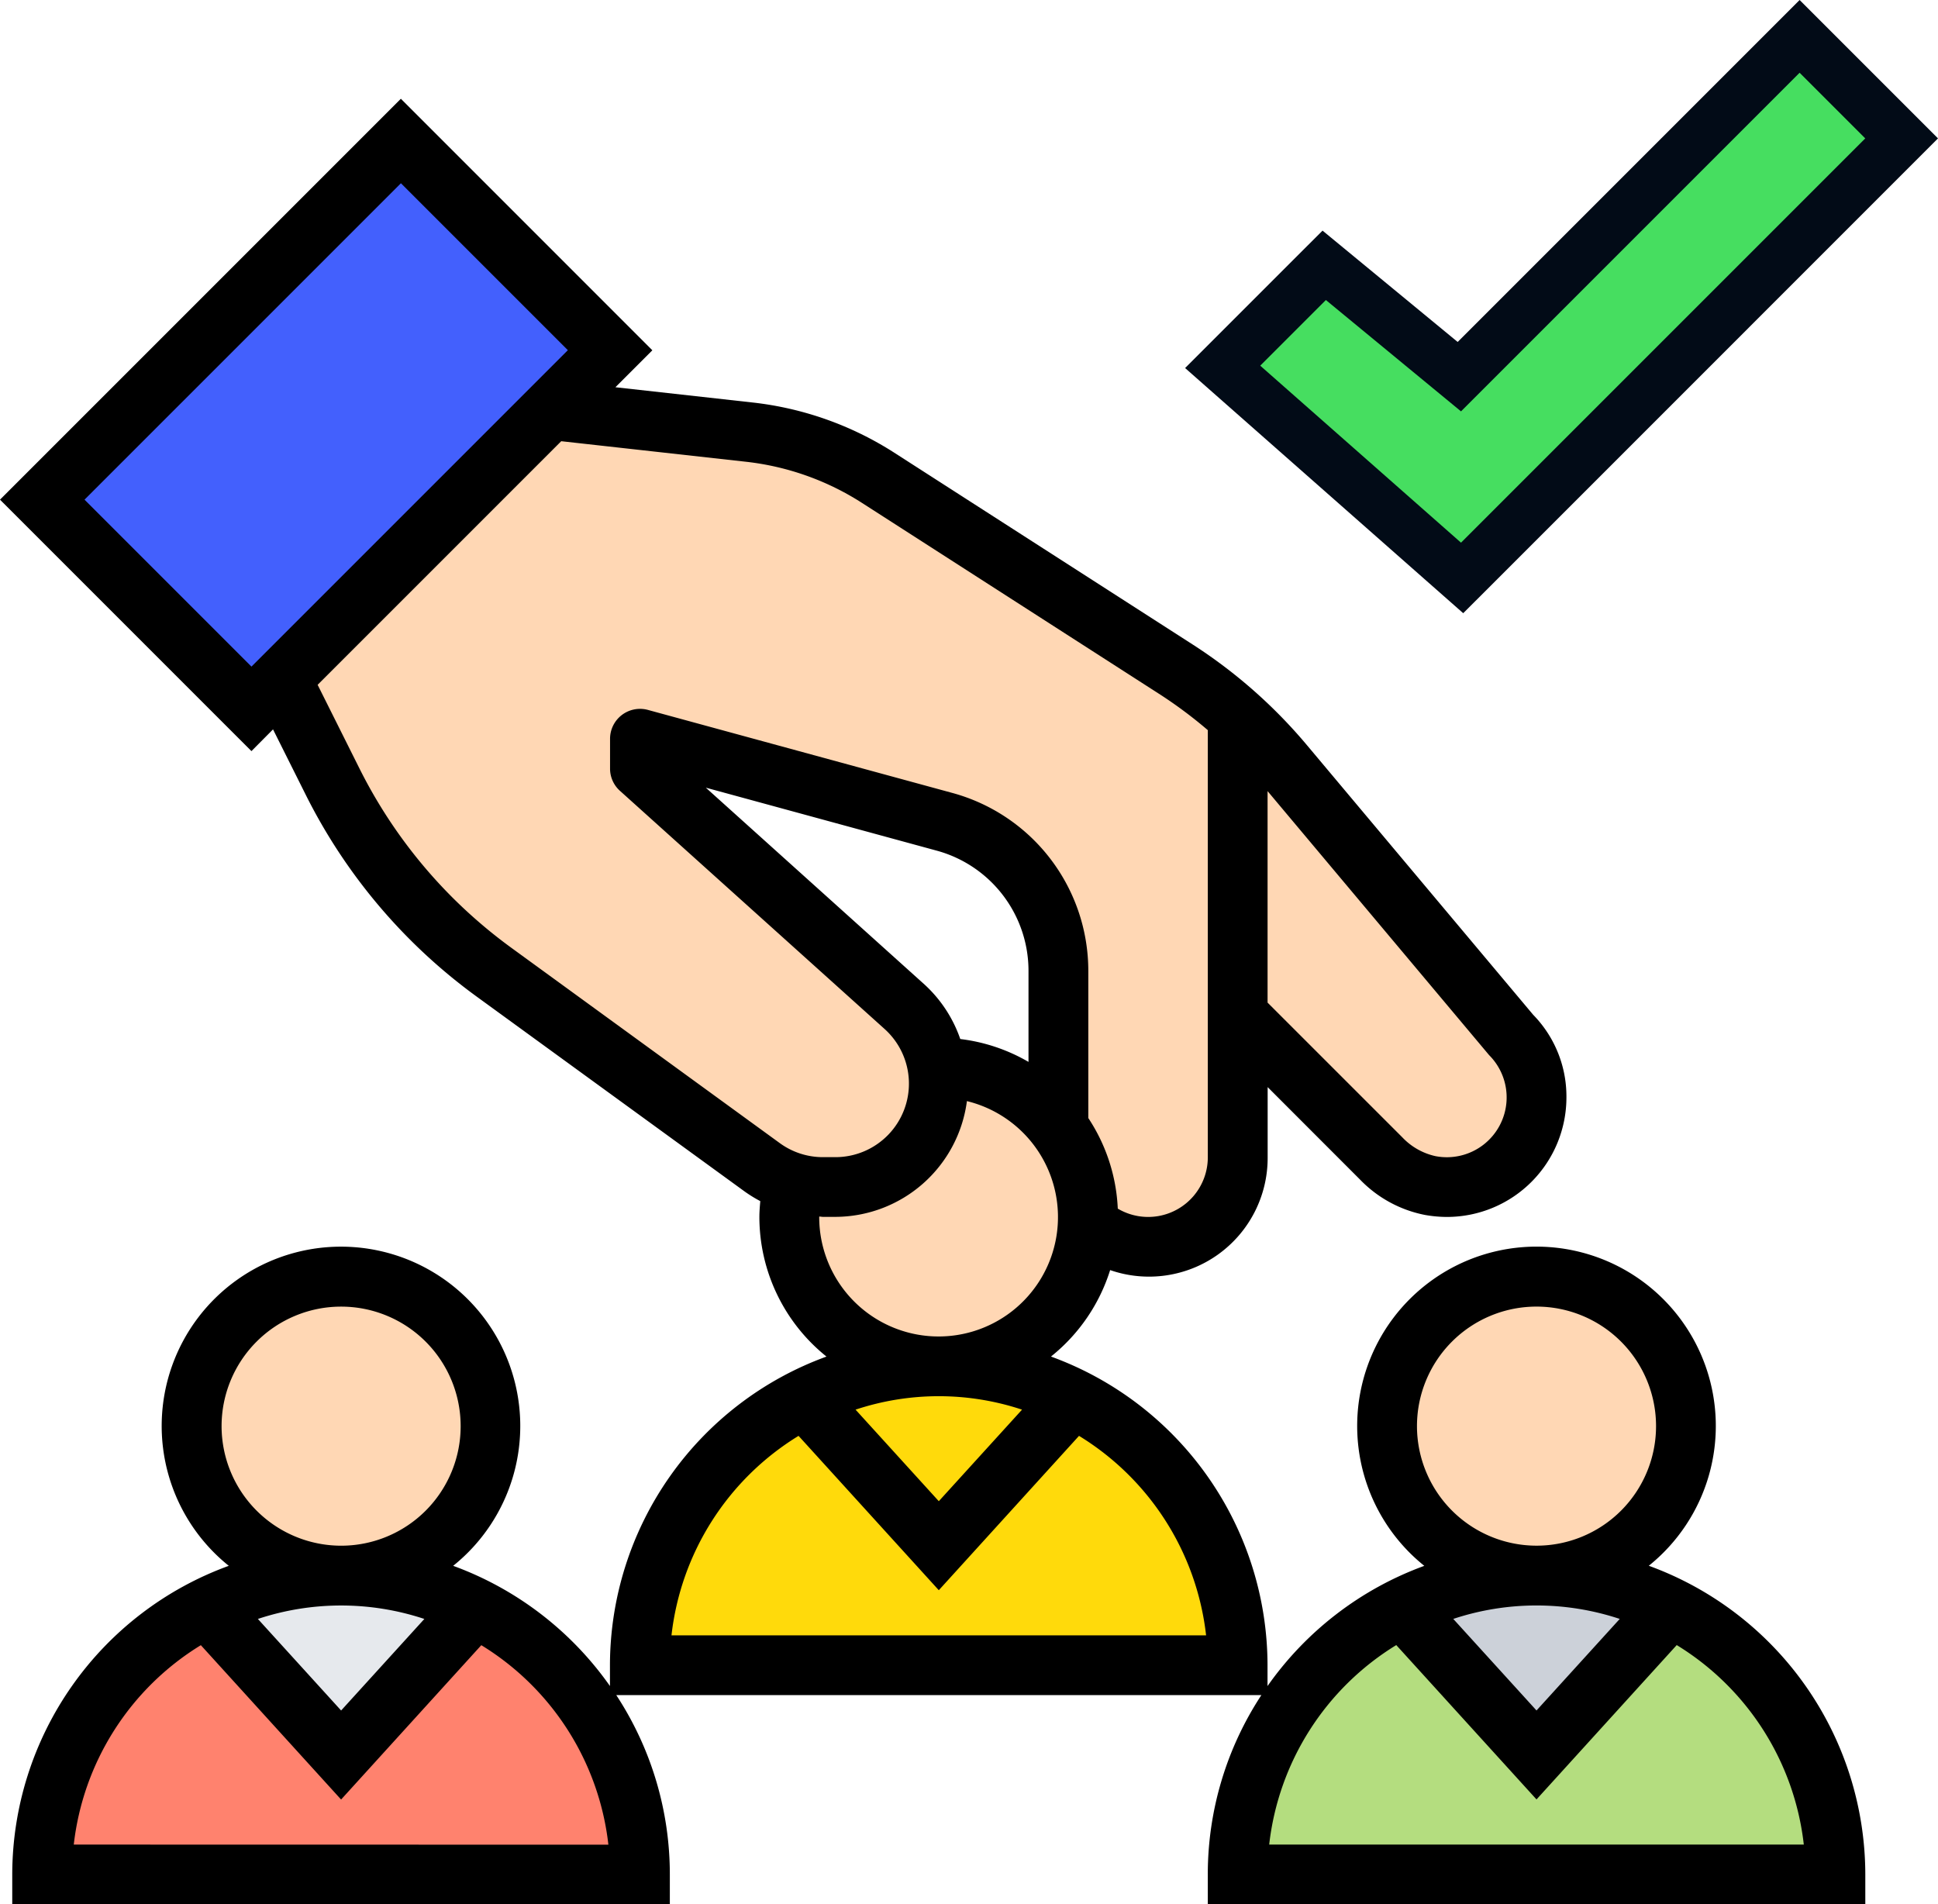 <svg xmlns="http://www.w3.org/2000/svg" width="75.34" height="74.028" viewBox="0 0 75.34 74.028">
  <g id="recruitment" transform="translate(-0.586 1.044)">
    <path id="Path_11225" data-name="Path 11225" d="M17.93,53.243l-5.2,5.728-5.2-5.728a11.518,11.518,0,0,1,10.41,0Z" transform="translate(1.122 8.204)" fill="#e6e9ed"/>
    <path id="Path_11226" data-name="Path 11226" d="M25.236,63.445H2a11.582,11.582,0,0,1,3.4-8.214A11.329,11.329,0,0,1,8.413,53.07l5.2,5.728,5.2-5.728A11.588,11.588,0,0,1,25.236,63.445Z" transform="translate(0.229 8.377)" fill="#ff826e"/>
    <path id="Path_11227" data-name="Path 11227" d="M38.823,46.07a11.588,11.588,0,0,1,6.413,10.375H22a11.582,11.582,0,0,1,3.4-8.214,11.329,11.329,0,0,1,3.009-2.161l5.2,5.728Z" transform="translate(3.464 7.244)" fill="#ffda0b"/>
    <path id="Path_11228" data-name="Path 11228" d="M37.93,46.243l-5.2,5.728-5.2-5.728a11.518,11.518,0,0,1,10.41,0Z" transform="translate(4.358 7.071)" fill="#ffda0b"/>
    <path id="Path_11229" data-name="Path 11229" d="M65.236,63.445H42a11.582,11.582,0,0,1,3.4-8.214,11.329,11.329,0,0,1,3.009-2.161l5.2,5.728,5.2-5.728A11.588,11.588,0,0,1,65.236,63.445Z" transform="translate(6.7 8.377)" fill="#b4dd7f"/>
    <path id="Path_11230" data-name="Path 11230" d="M57.93,53.243l-5.2,5.728-5.2-5.728a11.518,11.518,0,0,1,10.41,0Z" transform="translate(7.593 8.204)" fill="#ccd1d9"/>
    <g id="Group_4786" data-name="Group 4786" transform="translate(8.038 40.453)">
      <circle id="Ellipse_510" data-name="Ellipse 510" cx="5.809" cy="5.809" r="5.809" transform="translate(46.471 8.133)" fill="#ffd7b4"/>
      <path id="Path_11231" data-name="Path 11231" d="M32.809,35a5.82,5.82,0,0,1,4.647,2.324,5.741,5.741,0,0,1,1.162,3.485,1.969,1.969,0,0,1-.012.267A5.806,5.806,0,0,1,27,40.809a6.363,6.363,0,0,1,.151-1.336,3.834,3.834,0,0,0,1.15.174h.488a4.006,4.006,0,0,0,4.02-4.02,2.7,2.7,0,0,0-.058-.616Z" transform="translate(-3.764 -35)" fill="#ffd7b4"/>
      <circle id="Ellipse_511" data-name="Ellipse 511" cx="5.809" cy="5.809" r="5.809" transform="translate(0 8.133)" fill="#ffd7b4"/>
    </g>
    <path id="Path_11232" data-name="Path 11232" d="M24.074,12.133,21.75,14.456,11.294,24.912l-1.162,1.162L2,17.941,15.941,4Z" transform="translate(0.229 0.438)" fill="#4360fd"/>
    <path id="Path_11233" data-name="Path 11233" d="M52.6,35.6a3.487,3.487,0,0,1-3.114,5.89,3.626,3.626,0,0,1-1.905-1.057L42,34.856V23.25a18.355,18.355,0,0,1,1.812,1.87Z" transform="translate(6.7 3.552)" fill="#ffd7b4"/>
    <path id="Path_11234" data-name="Path 11234" d="M34.386,42.033a4.042,4.042,0,0,1-2.846,1.173h-.488a3.833,3.833,0,0,1-1.15-.174,3.775,3.775,0,0,1-1.208-.593L18.272,34.853a19.878,19.878,0,0,1-2.44-2.08A20.43,20.43,0,0,1,12,27.453l-2-4L20.456,13l7.749.86a11.49,11.49,0,0,1,5,1.778L44.8,23.084a18.207,18.207,0,0,1,2.382,1.824V42.045a3.488,3.488,0,0,1-5.821,2.591,1.97,1.97,0,0,0,.012-.267,5.741,5.741,0,0,0-1.162-3.485V34.807a6.018,6.018,0,0,0-4.426-5.8L23.941,25.78v1.162L34.223,36.2a4,4,0,0,1,1.278,2.37,2.7,2.7,0,0,1,.058.616A4.042,4.042,0,0,1,34.386,42.033Z" transform="translate(1.523 1.894)" fill="#ffd7b4"/>
    <path id="Path_11235" data-name="Path 11235" d="M64.679,59.616a6.971,6.971,0,1,0-8.723,0,12.823,12.823,0,0,0-6.095,4.673V63.48a12.789,12.789,0,0,0-8.418-12,6.979,6.979,0,0,0,2.3-3.361,4.612,4.612,0,0,0,6.123-4.393V41.006L53.457,44.6a4.778,4.778,0,0,0,2.518,1.374,4.927,4.927,0,0,0,.87.079,4.647,4.647,0,0,0,4.636-4.648,4.539,4.539,0,0,0-1.293-3.211L51.4,27.721A19.748,19.748,0,0,0,46.951,23.8l-11.6-7.455a12.824,12.824,0,0,0-5.5-1.951L24.51,13.8l1.436-1.436L16.17,2.586.586,18.17l9.775,9.775L11.2,27.1l1.279,2.557a21.669,21.669,0,0,0,6.626,7.822l10.424,7.581a5.242,5.242,0,0,0,.613.378c-.017.2-.035.408-.035.613a6.961,6.961,0,0,0,2.609,5.43,12.789,12.789,0,0,0-8.418,12v.807a12.83,12.83,0,0,0-6.095-4.673,6.97,6.97,0,1,0-8.723,0,12.789,12.789,0,0,0-8.418,12v1.162H26.626V71.612a12.7,12.7,0,0,0-2.082-6.971H49.622a12.689,12.689,0,0,0-2.083,6.971v1.162H73.1V71.612a12.789,12.789,0,0,0-8.418-12ZM9.2,54.186a4.647,4.647,0,1,1,4.647,4.647A4.652,4.652,0,0,1,9.2,54.186Zm7.883,7.494-3.236,3.559-3.236-3.559a10.274,10.274,0,0,1,6.471,0ZM3.454,70.451A10.472,10.472,0,0,1,8.394,62.7l5.452,6,5.451-6a10.468,10.468,0,0,1,4.94,7.755ZM37.917,39.137a5.155,5.155,0,0,0-1.387-2.116l-8.505-7.655L37,31.814a4.841,4.841,0,0,1,3.569,4.674v3.538A6.91,6.91,0,0,0,37.917,39.137Zm20.559.626a2.325,2.325,0,0,1-2.089,3.926,2.519,2.519,0,0,1-1.286-.731l-5.238-5.237V29.5ZM3.872,18.17l12.3-12.3,6.49,6.49-12.3,12.3ZM20.477,35.6a19.482,19.482,0,0,1-2.3-1.962,19.274,19.274,0,0,1-3.618-5.02l-1.625-3.25,9.47-9.47,7.194.8a10.5,10.5,0,0,1,4.5,1.6l11.6,7.455A17.362,17.362,0,0,1,47.54,27.13v16.6a2.319,2.319,0,0,1-3.5,2,6.932,6.932,0,0,0-1.146-3.521V36.487a7.168,7.168,0,0,0-5.281-6.915L25.772,26.343a1.165,1.165,0,0,0-1.47,1.121v1.162a1.158,1.158,0,0,0,.385.863l10.288,9.258a2.858,2.858,0,0,1-1.911,4.982H32.58a2.843,2.843,0,0,1-1.68-.546Zm11.958,10.45s0-.007,0-.012c.049,0,.1.012.144.012h.483a5.173,5.173,0,0,0,5.113-4.5,4.641,4.641,0,1,1-5.742,4.5Zm7.883,7.494-3.236,3.559-3.236-3.559a10.274,10.274,0,0,1,6.471,0ZM26.69,62.318a10.472,10.472,0,0,1,4.94-7.755l5.452,6,5.451-6a10.468,10.468,0,0,1,4.94,7.755Zm28.981-8.133a4.647,4.647,0,1,1,4.647,4.647A4.652,4.652,0,0,1,55.671,54.186Zm7.883,7.494-3.236,3.559-3.236-3.559a10.274,10.274,0,0,1,6.471,0ZM49.926,70.451a10.472,10.472,0,0,1,4.94-7.755l5.452,6,5.451-6a10.468,10.468,0,0,1,4.94,7.755Z" transform="translate(0 0.209)"/>
    <g id="Path_11236" data-name="Path 11236" transform="translate(1.204 0.491)" fill="#46de60">
      <path d="M 56.222 20.931 L 55.518 20.31 L 47.712 13.43 L 46.913 12.726 L 47.666 11.973 L 50.219 9.421 L 50.861 8.779 L 51.562 9.356 L 56.114 13.107 L 68.635 0.586 L 69.342 -0.121 L 70.049 0.586 L 72.601 3.138 L 73.308 3.845 L 72.601 4.552 L 56.886 20.267 L 56.222 20.931 Z" stroke="none"/>
      <path d="M 69.342 1.293 L 56.179 14.456 L 50.926 10.128 L 48.374 12.68 L 56.179 19.56 L 71.894 3.845 L 69.342 1.293 M 69.342 -1.535 L 70.756 -0.121 L 73.308 2.431 L 74.722 3.845 L 73.308 5.259 L 57.593 20.975 L 56.265 22.302 L 54.856 21.061 L 47.051 14.181 L 45.453 12.772 L 46.959 11.266 L 49.511 8.714 L 50.796 7.43 L 52.197 8.584 L 56.049 11.758 L 67.928 -0.121 L 69.342 -1.535 Z" stroke="none" fill="#020b17"/>
    </g>
  </g>
</svg>
